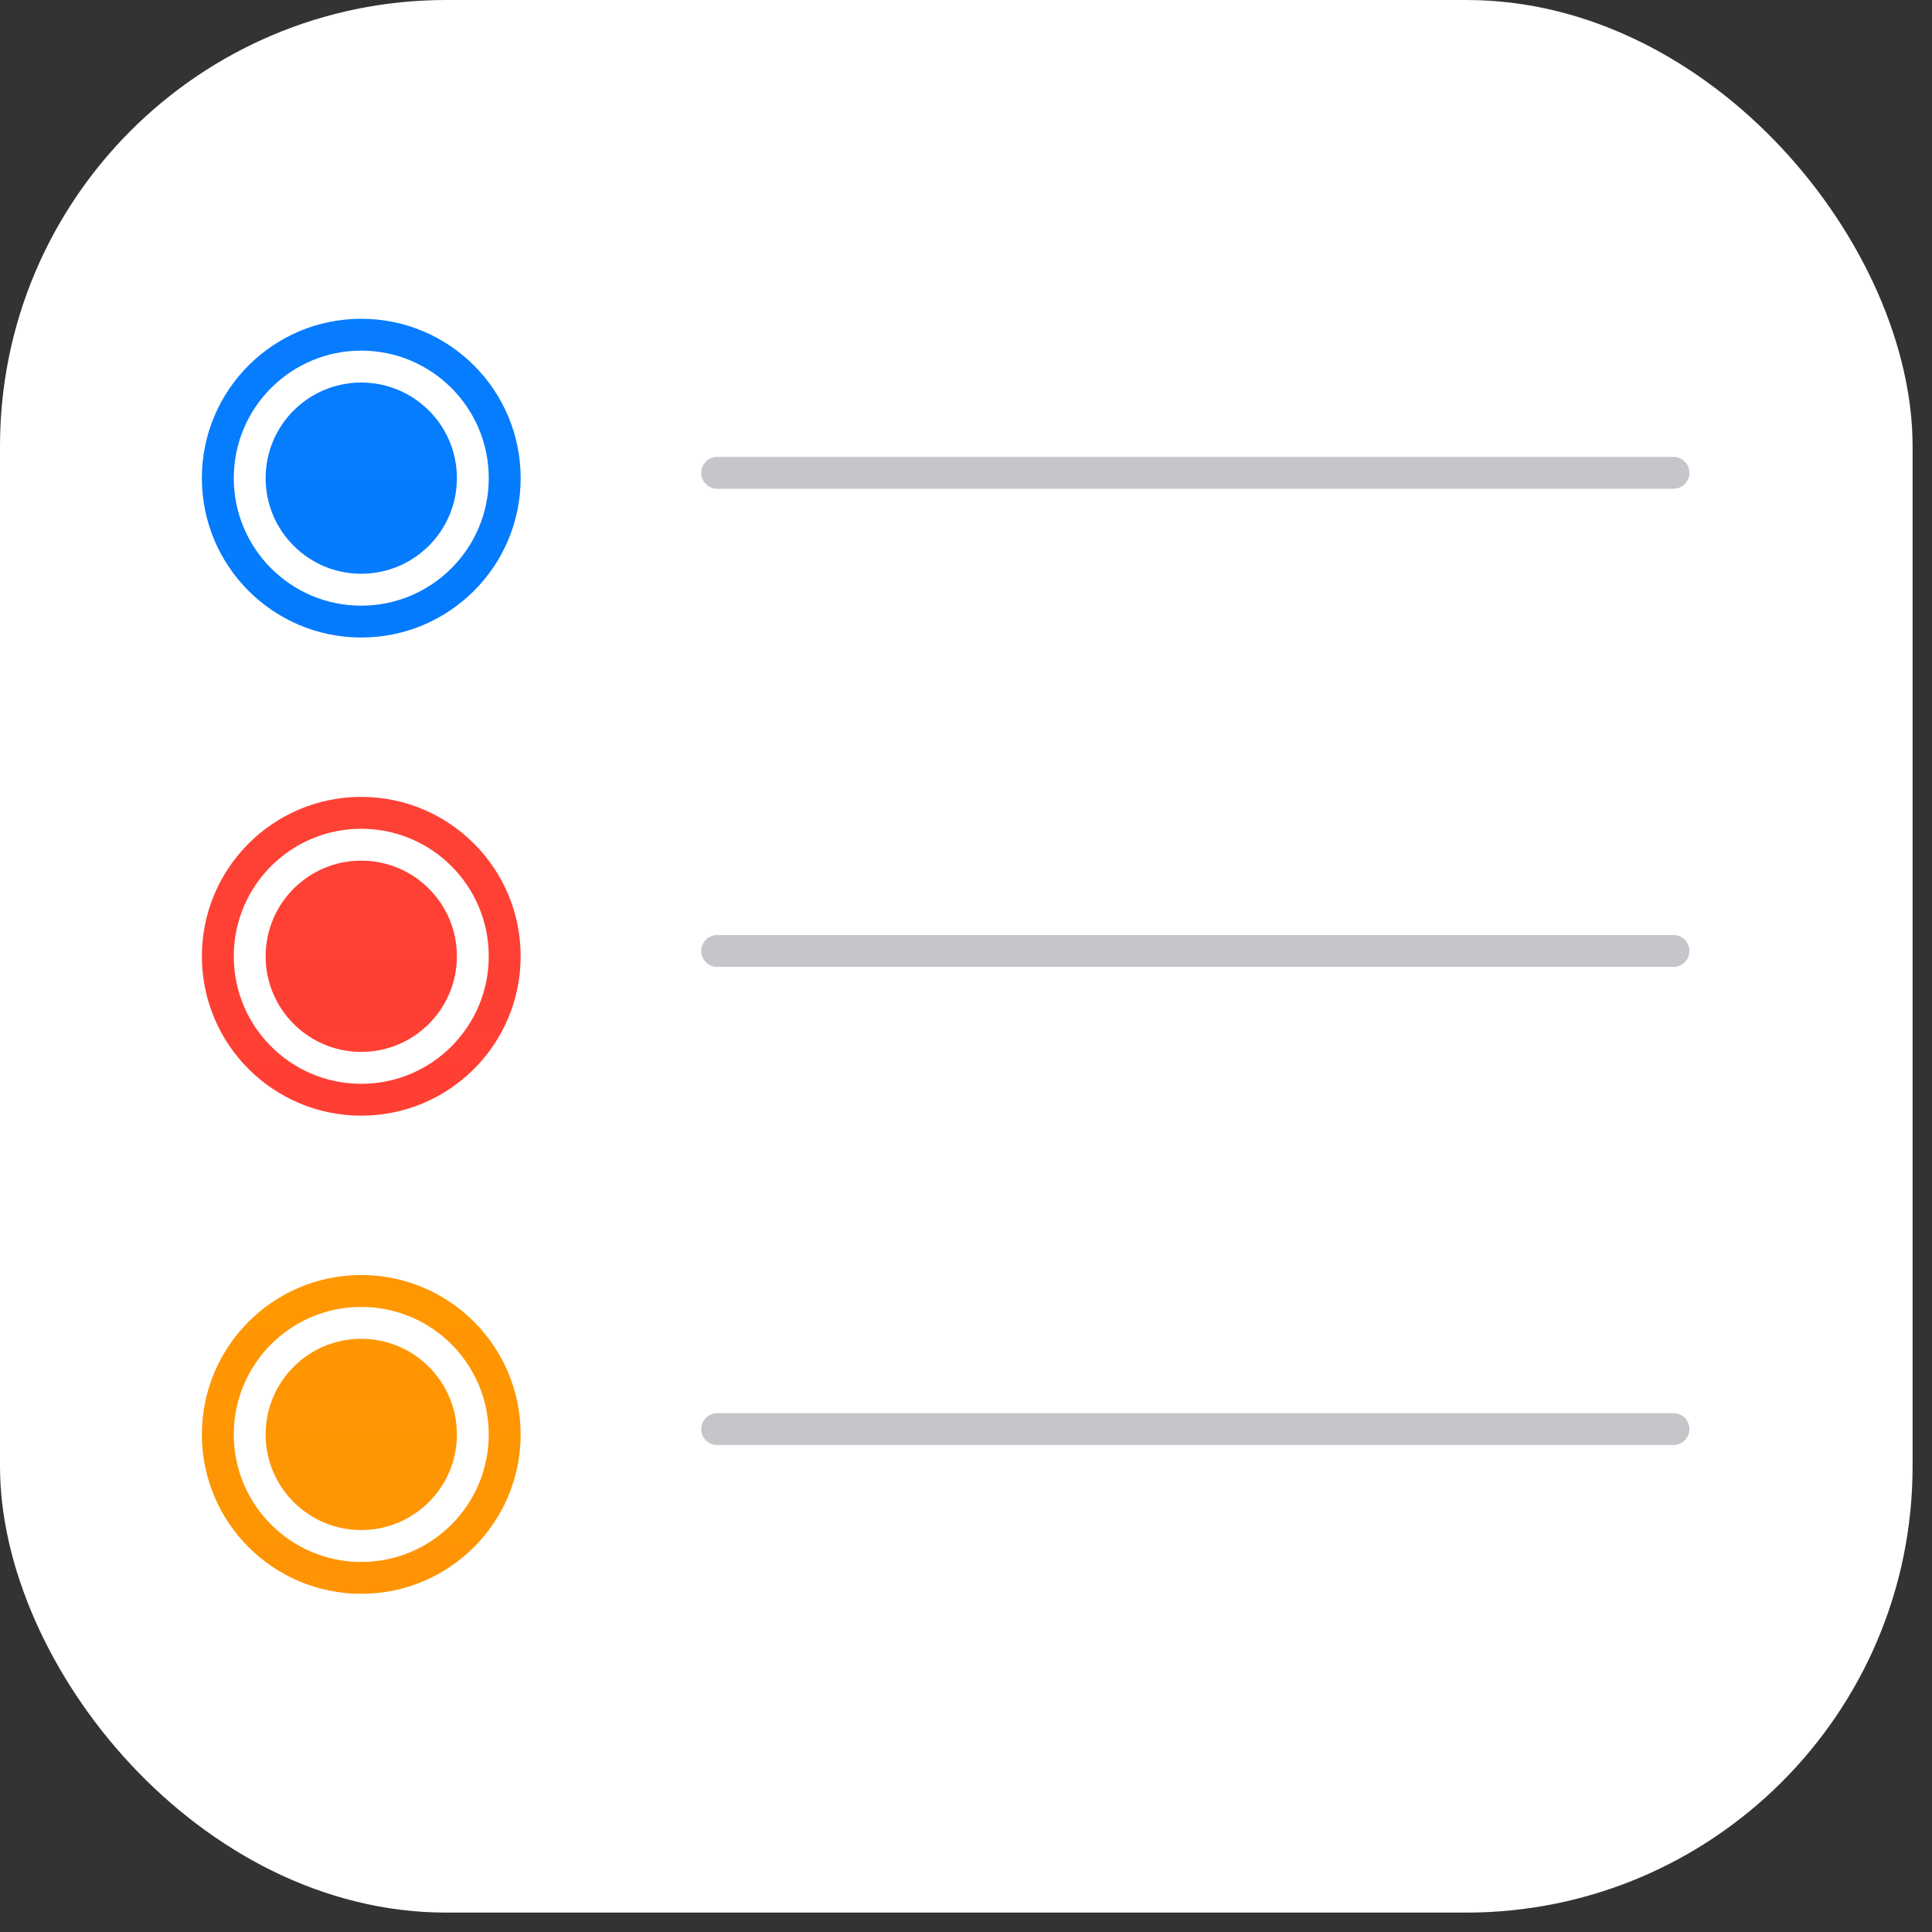<svg width="43" height="43" viewBox="0 0 43 43" fill="none" xmlns="http://www.w3.org/2000/svg">
<rect x="0" y="0" width="43" height="43" fill="#333333" stroke="none"/>
<rect width="42.568" height="42.568" rx="9.932" fill="white"/>
<path fill-rule="evenodd" clip-rule="evenodd" d="M10.878 10.642C10.878 12.209 9.608 13.48 8.04 13.48C6.473 13.48 5.203 12.209 5.203 10.642C5.203 9.075 6.473 7.804 8.04 7.804C9.608 7.804 10.878 9.075 10.878 10.642ZM11.588 10.642C11.588 12.601 10 14.189 8.04 14.189C6.081 14.189 4.493 12.601 4.493 10.642C4.493 8.683 6.081 7.095 8.04 7.095C10 7.095 11.588 8.683 11.588 10.642ZM8.04 12.77C9.216 12.77 10.169 11.817 10.169 10.642C10.169 9.466 9.216 8.514 8.04 8.514C6.865 8.514 5.912 9.466 5.912 10.642C5.912 11.817 6.865 12.77 8.04 12.77Z" fill="url(#paint0_linear_51_4328)"/>
<path fill-rule="evenodd" clip-rule="evenodd" d="M10.878 21.284C10.878 22.851 9.608 24.122 8.04 24.122C6.473 24.122 5.203 22.851 5.203 21.284C5.203 19.716 6.473 18.446 8.04 18.446C9.608 18.446 10.878 19.716 10.878 21.284ZM11.588 21.284C11.588 23.243 10 24.831 8.04 24.831C6.081 24.831 4.493 23.243 4.493 21.284C4.493 19.325 6.081 17.736 8.04 17.736C10 17.736 11.588 19.325 11.588 21.284ZM8.04 23.412C9.216 23.412 10.169 22.459 10.169 21.284C10.169 20.108 9.216 19.155 8.04 19.155C6.865 19.155 5.912 20.108 5.912 21.284C5.912 22.459 6.865 23.412 8.04 23.412Z" fill="url(#paint1_linear_51_4328)"/>
<path fill-rule="evenodd" clip-rule="evenodd" d="M10.878 31.926C10.878 33.493 9.608 34.764 8.04 34.764C6.473 34.764 5.203 33.493 5.203 31.926C5.203 30.358 6.473 29.088 8.04 29.088C9.608 29.088 10.878 30.358 10.878 31.926ZM11.588 31.926C11.588 33.885 10 35.473 8.04 35.473C6.081 35.473 4.493 33.885 4.493 31.926C4.493 29.967 6.081 28.378 8.04 28.378C10 28.378 11.588 29.967 11.588 31.926ZM8.04 34.054C9.216 34.054 10.169 33.101 10.169 31.926C10.169 30.75 9.216 29.797 8.04 29.797C6.865 29.797 5.912 30.75 5.912 31.926C5.912 33.101 6.865 34.054 8.04 34.054Z" fill="url(#paint2_linear_51_4328)"/>
<path fill-rule="evenodd" clip-rule="evenodd" d="M15.962 10.169C15.766 10.169 15.607 10.328 15.607 10.524C15.607 10.72 15.766 10.878 15.962 10.878H37.246C37.442 10.878 37.601 10.72 37.601 10.524C37.601 10.328 37.442 10.169 37.246 10.169H15.962ZM15.607 21.166C15.607 20.97 15.766 20.811 15.962 20.811H37.246C37.442 20.811 37.601 20.97 37.601 21.166C37.601 21.361 37.442 21.52 37.246 21.52H15.962C15.766 21.52 15.607 21.361 15.607 21.166ZM15.607 31.807C15.607 31.611 15.766 31.453 15.962 31.453H37.246C37.442 31.453 37.601 31.611 37.601 31.807C37.601 32.003 37.442 32.162 37.246 32.162H15.962C15.766 32.162 15.607 32.003 15.607 31.807Z" fill="#C6C5C9"/>
<defs>
<linearGradient id="paint0_linear_51_4328" x1="8.04" y1="7.095" x2="8.04" y2="14.189" gradientUnits="userSpaceOnUse">
<stop stop-color="#077CFF"/>
<stop offset="1" stop-color="#047BFE"/>
</linearGradient>
<linearGradient id="paint1_linear_51_4328" x1="8.04" y1="17.736" x2="8.04" y2="24.831" gradientUnits="userSpaceOnUse">
<stop stop-color="#FD4235"/>
<stop offset="1" stop-color="#FF3F33"/>
</linearGradient>
<linearGradient id="paint2_linear_51_4328" x1="8.04" y1="28.378" x2="8.04" y2="35.473" gradientUnits="userSpaceOnUse">
<stop stop-color="#FF9700"/>
<stop offset="1" stop-color="#FE9404"/>
</linearGradient>
</defs>
</svg>
